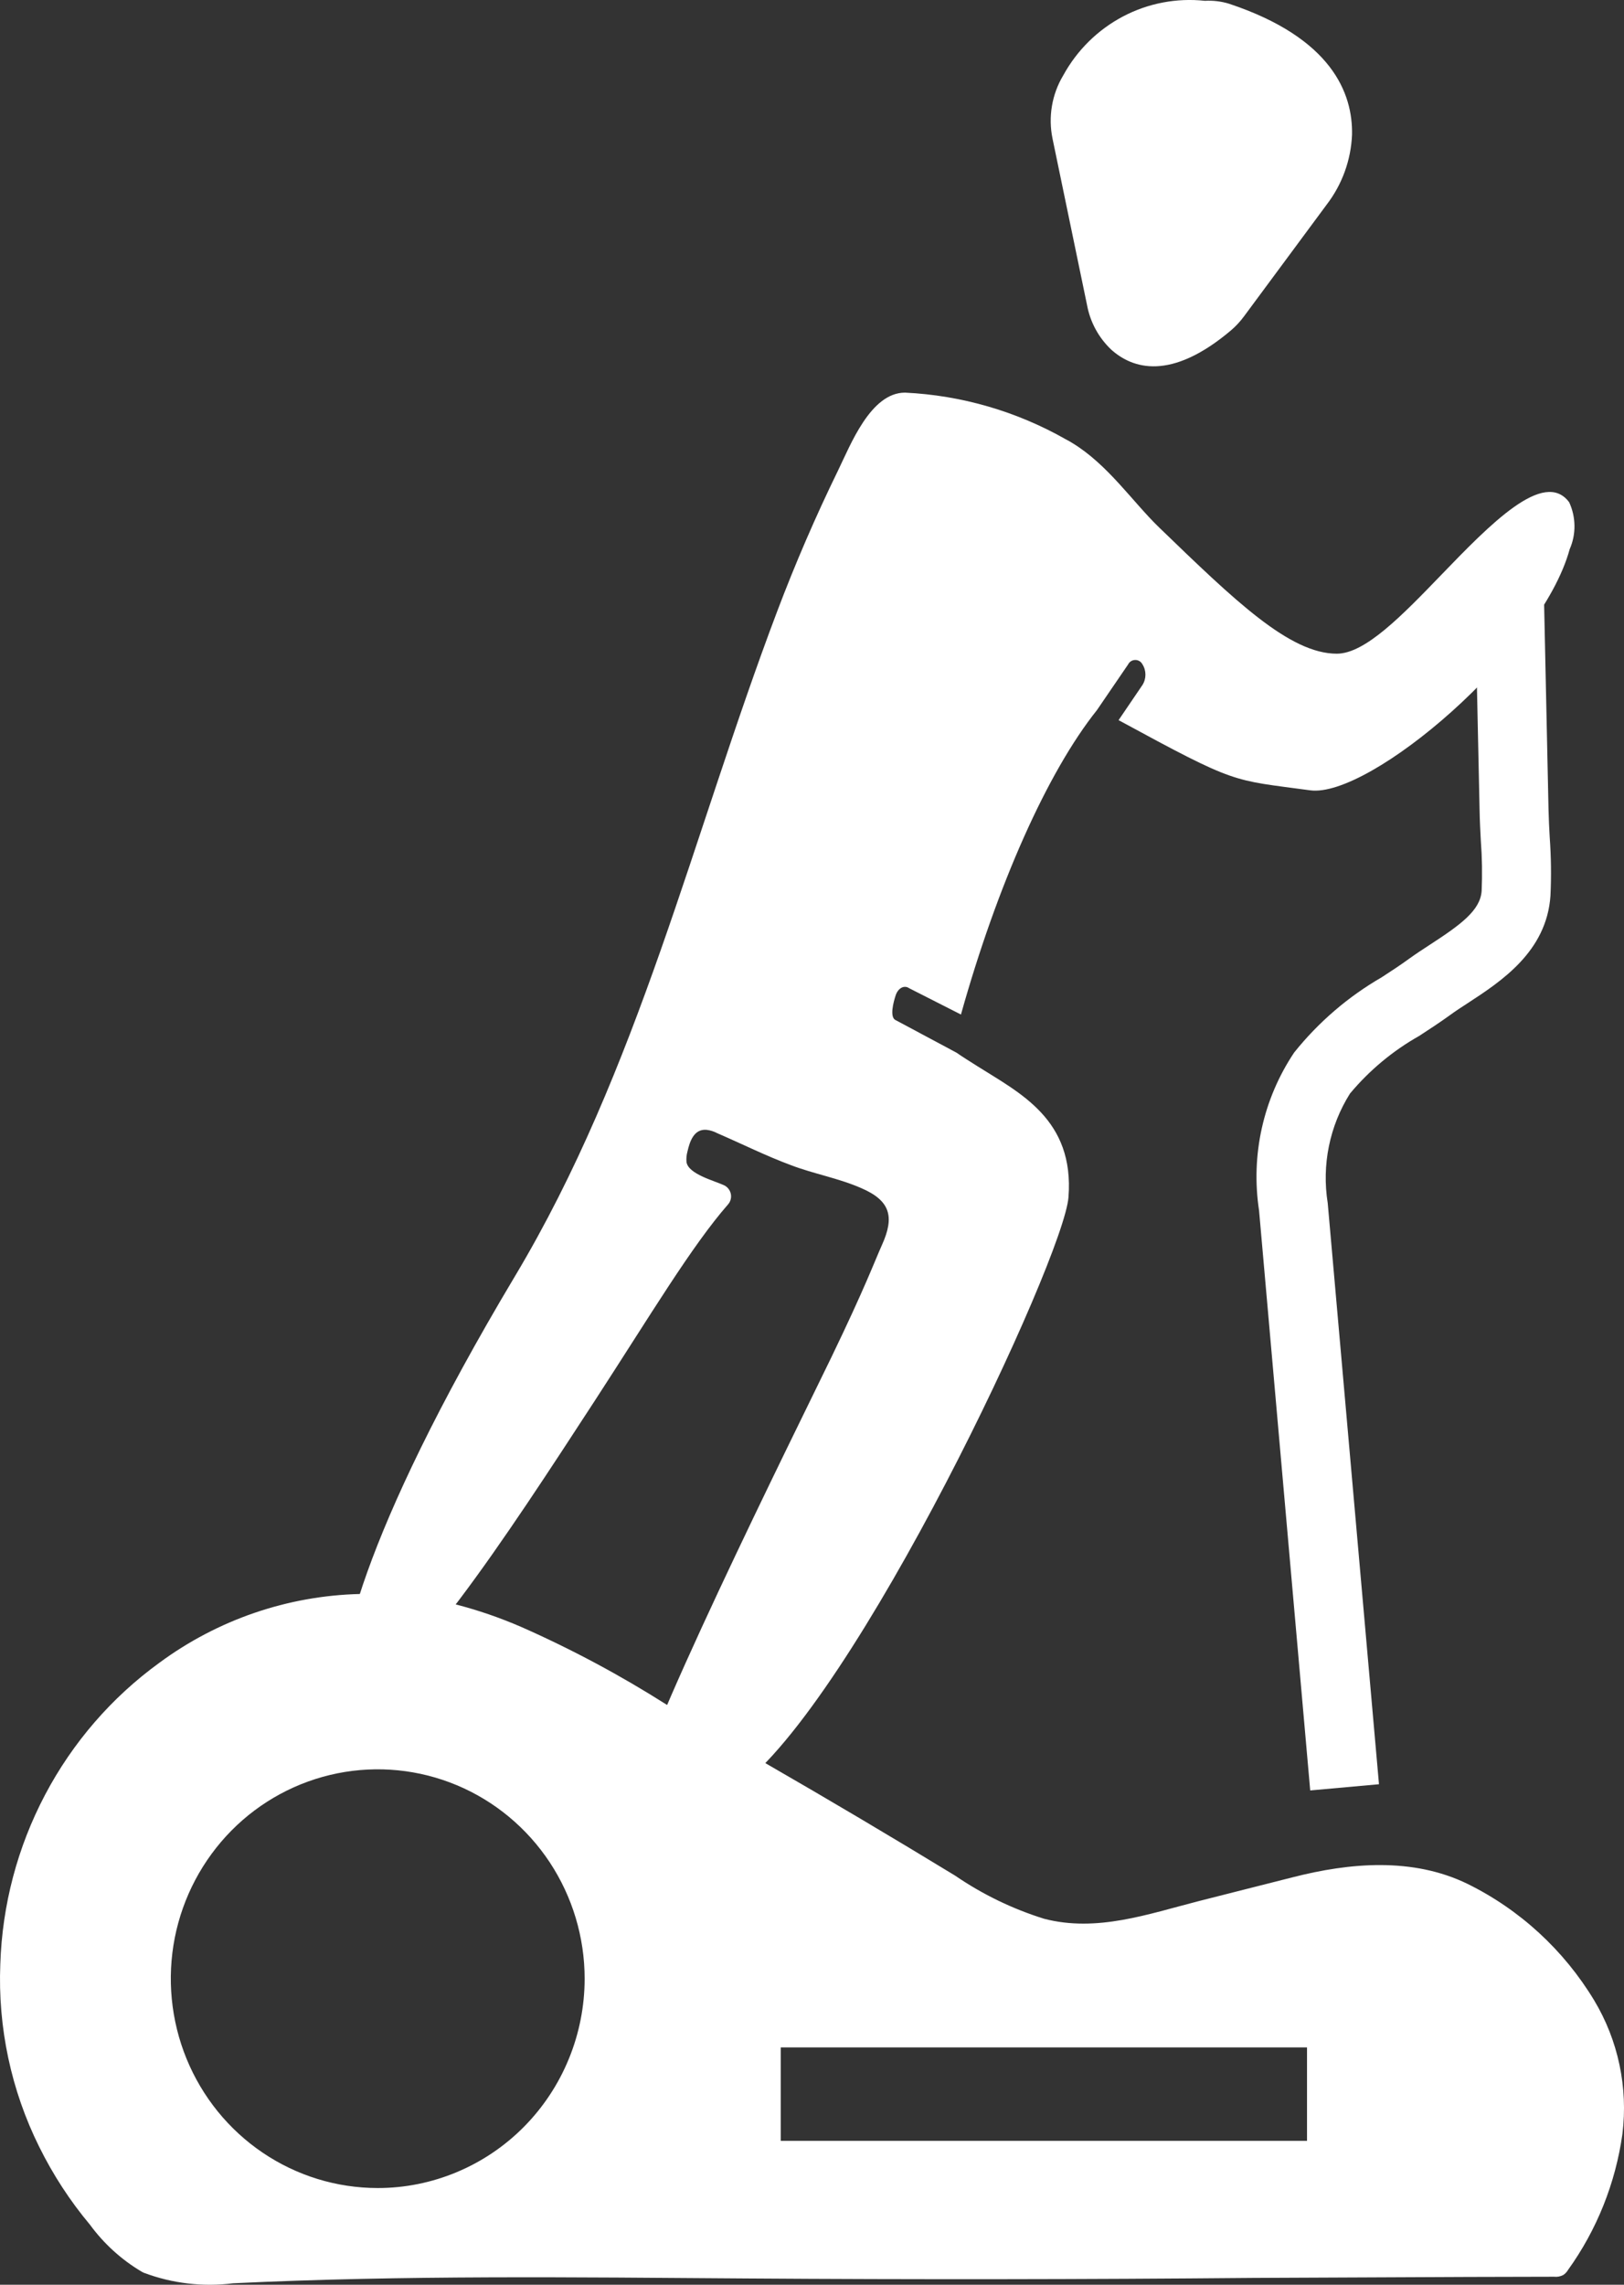 <svg width="32" height="45" viewBox="0 0 32 45" fill="none"  >
<rect x="0" y="0" width="32" height="45" fill="#333333" stroke="none"/>
<path d="M20.74 2.733L21.419 6.006C21.481 6.344 21.649 6.653 21.898 6.888C22.316 7.261 23.069 7.511 24.258 6.505C24.355 6.422 24.441 6.328 24.516 6.226L26.143 4.028C26.446 3.633 26.62 3.153 26.641 2.654C26.658 1.84 26.244 0.746 24.216 0.073C24.063 0.026 23.902 0.007 23.742 0.016C23.186 -0.044 22.624 0.063 22.128 0.324C21.631 0.586 21.222 0.989 20.951 1.484C20.726 1.858 20.651 2.305 20.74 2.733Z" fill="white"/>
<path d="M31.412 39.398C30.814 38.408 29.948 37.612 28.916 37.104C27.837 36.579 26.598 36.685 25.466 36.976C24.85 37.13 24.233 37.29 23.62 37.444C22.615 37.701 21.613 38.061 20.575 37.792C19.952 37.598 19.361 37.312 18.822 36.943C17.581 36.187 16.333 35.447 15.077 34.724C14.868 34.6 14.659 34.479 14.45 34.358C14.012 34.105 13.579 33.84 13.142 33.579C12.224 32.996 11.265 32.483 10.271 32.044C9.851 31.862 9.418 31.713 8.975 31.599C8.684 31.52 8.388 31.464 8.089 31.433C7.756 31.398 7.422 31.385 7.087 31.395C5.665 31.43 4.286 31.903 3.137 32.752C2.2 33.432 1.431 34.321 0.888 35.35C0.345 36.379 0.043 37.52 0.006 38.686C-0.044 39.931 0.219 41.169 0.772 42.282C1.044 42.833 1.38 43.349 1.773 43.818C2.048 44.193 2.395 44.508 2.794 44.744C2.805 44.751 2.82 44.755 2.831 44.763C3.394 44.975 3.999 45.046 4.595 44.971C7.958 44.809 11.329 44.853 14.696 44.876C18.033 44.899 21.371 44.895 24.708 44.865C26.124 44.857 27.537 44.854 28.953 44.846C29.51 44.846 30.067 44.842 30.623 44.842C30.685 44.849 30.747 44.837 30.803 44.808C30.841 44.783 30.873 44.749 30.896 44.71C31.465 43.919 31.833 42.998 31.969 42.03C32.082 41.114 31.886 40.187 31.412 39.398ZM7.439 43.095C6.633 43.094 5.845 42.852 5.175 42.398C4.505 41.945 3.983 41.3 3.675 40.547C3.367 39.793 3.287 38.964 3.444 38.165C3.602 37.365 3.991 36.631 4.561 36.054C5.131 35.478 5.858 35.086 6.648 34.927C7.439 34.768 8.259 34.85 9.004 35.162C9.748 35.474 10.385 36.003 10.833 36.681C11.28 37.359 11.52 38.156 11.52 38.971C11.52 39.513 11.414 40.05 11.209 40.55C11.004 41.051 10.703 41.506 10.324 41.889C9.945 42.272 9.495 42.575 9 42.782C8.505 42.989 7.975 43.096 7.439 43.095ZM25.754 42.166H15.384V40.325H25.754V42.166Z" fill="white"/>
<path d="M25.817 35.264L24.809 23.841C24.643 22.753 24.89 21.642 25.501 20.73C25.979 20.133 26.563 19.631 27.223 19.25C27.409 19.129 27.595 19.008 27.773 18.878C27.901 18.786 28.041 18.694 28.186 18.6C28.779 18.214 29.169 17.932 29.195 17.547C29.209 17.218 29.204 16.889 29.179 16.561C29.169 16.367 29.158 16.174 29.155 15.983L29.044 10.813L30.402 10.783L30.513 15.955C30.517 16.131 30.526 16.309 30.536 16.488C30.564 16.872 30.569 17.257 30.551 17.641C30.477 18.743 29.578 19.329 28.922 19.757C28.795 19.838 28.673 19.919 28.562 20C28.369 20.139 28.167 20.272 27.963 20.404C27.445 20.696 26.984 21.08 26.601 21.538C26.198 22.178 26.042 22.946 26.162 23.696L27.172 35.142L25.817 35.264Z" fill="white"/>
<path d="M30.93 10.816C30.37 12.865 26.985 15.724 25.816 15.566C24.258 15.354 24.395 15.462 22.041 14.184L22.511 13.492C22.55 13.431 22.57 13.36 22.57 13.288C22.57 13.216 22.55 13.145 22.511 13.084C22.497 13.058 22.477 13.036 22.452 13.021C22.426 13.006 22.398 12.998 22.368 12.999C22.339 12.999 22.31 13.008 22.286 13.023C22.261 13.039 22.241 13.061 22.228 13.088L21.614 13.987C20.636 15.212 19.649 17.434 18.935 19.982L17.915 19.464C17.818 19.396 17.698 19.46 17.65 19.6C17.601 19.747 17.534 20.016 17.635 20.085L18.845 20.732C18.976 20.822 19.115 20.909 19.253 20.996C20.101 21.532 21.171 22.047 21.054 23.578C20.968 24.776 16.865 33.533 14.522 35.223C13.621 35.873 12.93 36.096 12.619 35.829C12.573 35.794 12.535 35.748 12.508 35.696C12.482 35.644 12.468 35.586 12.466 35.527C12.433 34.692 15.714 28.115 16.382 26.732C17.05 25.348 17.226 24.861 17.38 24.517C17.631 23.961 17.54 23.647 16.973 23.402C16.525 23.205 16.039 23.122 15.583 22.948C15.094 22.767 14.619 22.529 14.137 22.321C14.07 22.285 13.998 22.262 13.924 22.253C13.673 22.23 13.591 22.483 13.546 22.68C13.527 22.747 13.521 22.818 13.527 22.887C13.561 23.126 14.084 23.258 14.268 23.345C14.301 23.36 14.33 23.384 14.353 23.413C14.376 23.442 14.392 23.476 14.4 23.512C14.408 23.548 14.407 23.586 14.398 23.622C14.389 23.658 14.372 23.691 14.348 23.719C13.627 24.543 12.823 25.893 11.717 27.593C10.013 30.209 7.898 33.463 6.941 33.463C6.904 33.466 6.867 33.455 6.838 33.432C6.809 33.409 6.789 33.376 6.784 33.339C6.601 32.757 7.063 30.296 10.147 25.136C12.584 21.063 13.648 16.442 15.314 12.041C15.671 11.098 16.071 10.172 16.514 9.265C16.759 8.763 17.154 7.733 17.833 7.733C18.945 7.786 20.03 8.101 21 8.652C21.044 8.674 21.086 8.698 21.127 8.724C21.826 9.147 22.316 9.881 22.832 10.381C24.33 11.828 25.41 12.875 26.341 12.875C26.9 12.875 27.63 12.12 28.403 11.319C29.353 10.336 30.425 9.224 30.92 9.893C30.987 10.038 31.022 10.194 31.024 10.354C31.026 10.513 30.994 10.671 30.93 10.816Z" fill="white"/>
</svg>
